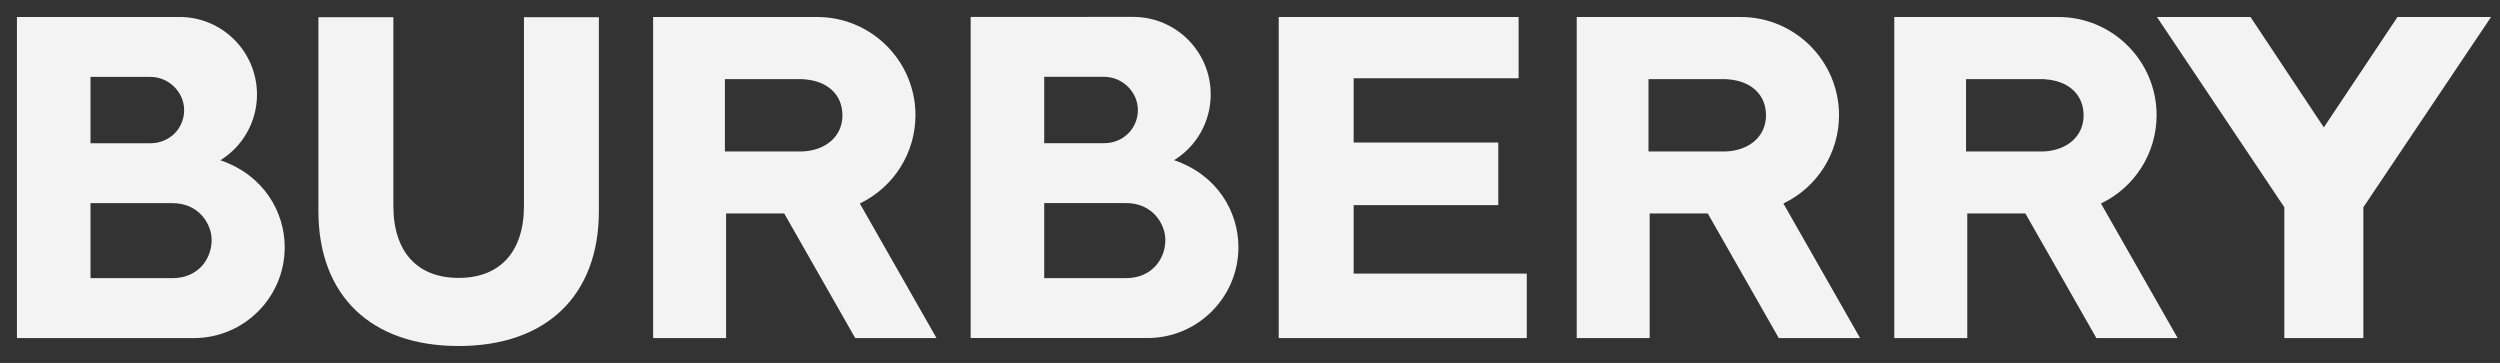 <svg width="124" height="18" viewBox="0 0 124 18" fill="none" xmlns="http://www.w3.org/2000/svg">
<rect x="0" y="0" width="124" height="18" fill="#333333" stroke="none"/>
<path d="M92.261 16.769L88.456 10.093C90.141 9.286 91.215 7.584 91.216 5.715C91.216 3.028 89.03 0.843 86.344 0.843H78.205V16.768H81.824V10.587H84.705L88.228 16.769H92.261ZM81.765 7.513V3.925H85.665L85.65 3.931C86.838 3.995 87.594 4.683 87.594 5.722C87.594 6.75 86.784 7.471 85.576 7.514H81.765V7.513ZM63.424 16.769V0.843H75.323V3.882H67.141V7.068H74.315V10.174H67.141V13.571H75.728V16.769H63.424ZM46.452 16.769L42.647 10.093C44.332 9.286 45.406 7.583 45.407 5.715C45.407 3.028 43.221 0.843 40.535 0.843H32.395V16.768H36.015V10.587H38.897L42.419 16.769H46.452ZM35.955 7.513V3.925H39.856L39.841 3.931C41.028 3.995 41.785 4.683 41.785 5.722C41.785 6.75 40.975 7.471 39.766 7.514H35.955V7.513ZM22.75 17.162C27.105 17.162 29.705 14.658 29.705 10.465V0.854H25.988V10.216C25.988 12.483 24.808 13.784 22.75 13.784H22.748C20.691 13.784 19.511 12.484 19.511 10.216V0.854H15.793V10.465C15.793 14.658 18.393 17.162 22.748 17.162H22.75V17.162ZM10.931 7.948C13.076 8.68 14.122 10.505 14.122 12.264C14.122 14.743 12.109 16.761 9.632 16.769H0.84V0.842H8.938C11.046 0.861 12.745 2.574 12.747 4.683C12.75 6.012 12.062 7.248 10.931 7.948V7.948ZM4.489 13.797H8.552C9.83 13.797 10.498 12.845 10.498 11.903C10.498 11.144 9.895 10.076 8.552 10.076H4.489V13.797ZM7.464 7.105C8.4 7.105 9.134 6.382 9.134 5.459C9.134 4.567 8.368 3.814 7.464 3.814H4.489V7.105H7.464Z" fill="#F3F3F3"/>
<path d="M58.236 7.945C60.38 8.676 61.426 10.501 61.426 12.261C61.426 14.74 59.413 16.757 56.936 16.766L48.145 16.765V0.839L56.241 0.838C58.349 0.858 60.049 2.572 60.051 4.68C60.054 6.01 59.367 7.246 58.235 7.945L58.236 7.945ZM51.793 13.794H55.856C57.134 13.794 57.802 12.842 57.802 11.9C57.802 11.141 57.198 10.073 55.856 10.073H51.793V13.794ZM54.768 7.102C55.705 7.102 56.439 6.379 56.439 5.456C56.439 4.564 55.673 3.81 54.768 3.81H51.793V7.102H54.768Z" fill="#F3F3F3"/>
<path d="M108.013 16.769L104.208 10.093C105.893 9.286 106.966 7.583 106.968 5.715C106.968 3.028 104.783 0.843 102.096 0.843H93.957V16.768H97.577V10.587H100.458L103.981 16.769H108.014H108.013ZM97.516 7.513V3.925H101.417L101.402 3.931C102.589 3.995 103.347 4.683 103.347 5.722C103.347 6.75 102.536 7.471 101.327 7.514H97.516V7.513ZM113.302 16.769V10.279L106.984 0.843H111.625L115.262 6.318L118.915 0.843H123.556L117.223 10.279V16.769H113.302Z" fill="#F3F3F3"/>
</svg>
